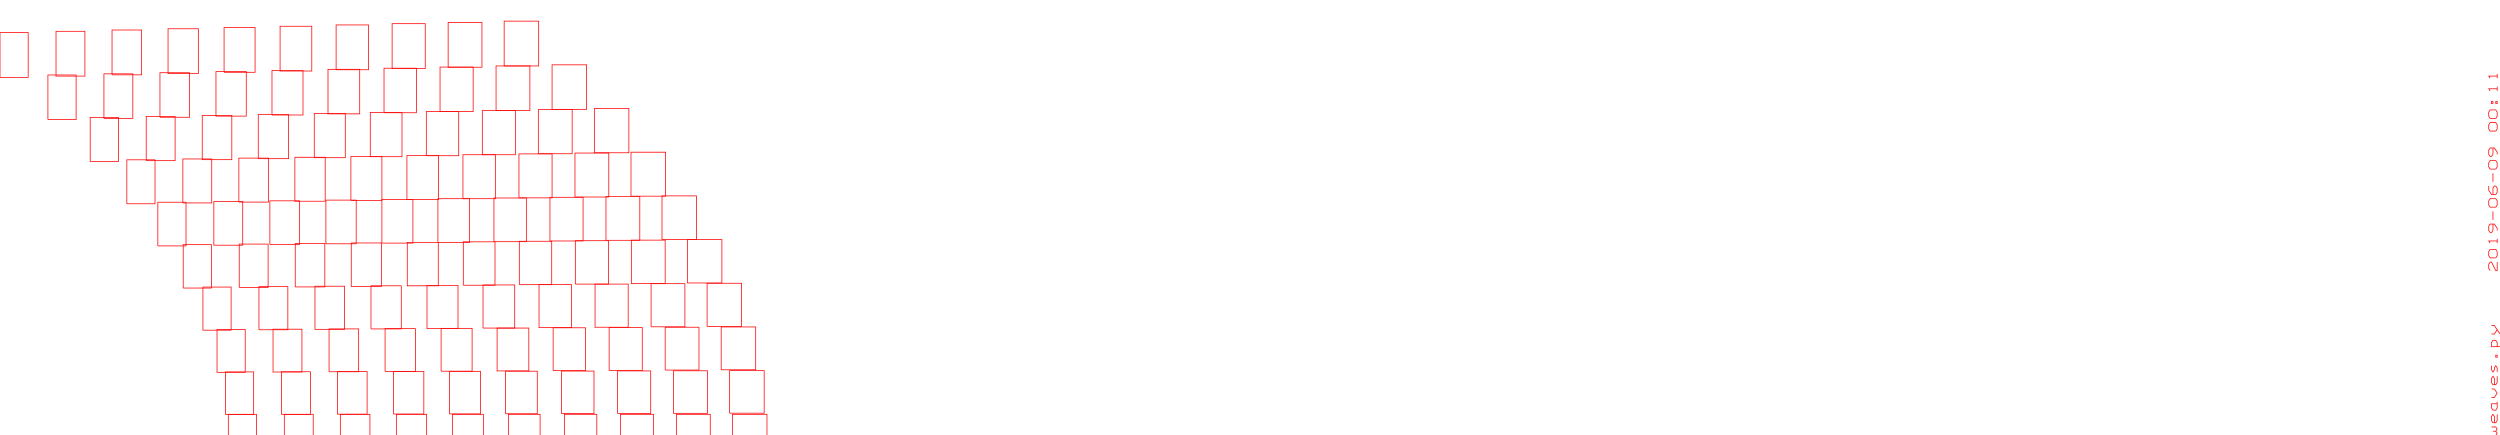 <?xml version="1.0" encoding="UTF-8" standalone="no" ?>
<svg width="100%" height="100%" viewBox="0 0 1257.166 218.976" xmlns="http://www.w3.org/2000/svg"><g>
</g><g style="stroke:rgb(0,0,0); fill:none; stroke-width:1.000mm" >
</g><g style="stroke:rgb(255,0,0); fill:none; stroke-width:0.100mm" >
<path d="M 114.804, 229.606 
	L 114.803, 229.606 
	L 114.803, 208.346 
	L 128.976, 208.346 
	L 128.976, 229.606 
	L 114.803, 229.606 
" />
<path d="M 113.387, 208.417 
	L 113.386, 208.417 
	L 113.386, 187.016 
	L 127.559, 187.016 
	L 127.559, 208.417 
	L 113.386, 208.417 
" />
<path d="M 109.135, 187.228 
	L 109.134, 187.228 
	L 109.134, 165.685 
	L 123.307, 165.685 
	L 123.307, 187.228 
	L 109.134, 187.228 
" />
<path d="M 102.048, 166.039 
	L 102.047, 166.039 
	L 102.047, 144.354 
	L 116.220, 144.354 
	L 116.220, 166.039 
	L 102.047, 166.039 
" />
<path d="M 92.127, 144.850 
	L 92.126, 144.850 
	L 92.126, 123.024 
	L 106.299, 123.024 
	L 106.299, 144.850 
	L 92.126, 144.850 
" />
<path d="M 79.371, 123.661 
	L 79.370, 123.661 
	L 79.370, 101.693 
	L 93.543, 101.693 
	L 93.543, 123.661 
	L 79.370, 123.661 
" />
<path d="M 63.780, 102.472 
	L 63.780, 102.472 
	L 63.780, 80.362 
	L 77.953, 80.362 
	L 77.953, 102.472 
	L 63.780, 102.472 
" />
<path d="M 45.355, 81.283 
	L 45.354, 81.283 
	L 45.354, 59.032 
	L 59.528, 59.032 
	L 59.528, 81.283 
	L 45.354, 81.283 
" />
<path d="M 24.095, 60.094 
	L 24.094, 60.094 
	L 24.094, 37.701 
	L 38.268, 37.701 
	L 38.268, 60.094 
	L 24.094, 60.094 
" />
<path d="M 0.001, 38.905 
	L 0.000, 38.906 
	L 0.000, 16.370 
	L 14.173, 16.370 
	L 14.173, 38.906 
	L 0.000, 38.906 
" />
<path d="M 142.973, 229.606 
	L 142.972, 229.606 
	L 142.972, 208.346 
	L 157.500, 208.346 
	L 157.500, 229.606 
	L 142.972, 229.606 
" />
<path d="M 141.556, 208.346 
	L 141.555, 208.346 
	L 141.555, 186.945 
	L 156.083, 186.945 
	L 156.083, 208.346 
	L 141.555, 208.346 
" />
<path d="M 137.304, 187.086 
	L 137.303, 187.087 
	L 137.303, 165.543 
	L 151.831, 165.543 
	L 151.831, 187.087 
	L 137.303, 187.087 
" />
<path d="M 130.217, 165.826 
	L 130.217, 165.827 
	L 130.217, 144.142 
	L 144.744, 144.142 
	L 144.744, 165.827 
	L 130.217, 165.827 
" />
<path d="M 120.296, 144.566 
	L 120.295, 144.567 
	L 120.295, 122.740 
	L 134.823, 122.740 
	L 134.823, 144.567 
	L 120.295, 144.567 
" />
<path d="M 107.540, 123.306 
	L 107.539, 123.307 
	L 107.539, 101.339 
	L 122.067, 101.339 
	L 122.067, 123.307 
	L 107.539, 123.307 
" />
<path d="M 91.950, 102.047 
	L 91.949, 102.047 
	L 91.949, 79.937 
	L 106.476, 79.937 
	L 106.476, 102.047 
	L 91.949, 102.047 
" />
<path d="M 73.524, 80.787 
	L 73.524, 80.787 
	L 73.524, 58.535 
	L 88.051, 58.535 
	L 88.051, 80.787 
	L 73.524, 80.787 
" />
<path d="M 52.264, 59.527 
	L 52.264, 59.528 
	L 52.264, 37.134 
	L 66.791, 37.134 
	L 66.791, 59.528 
	L 52.264, 59.528 
" />
<path d="M 28.170, 38.267 
	L 28.169, 38.268 
	L 28.169, 15.732 
	L 42.697, 15.732 
	L 42.697, 38.268 
	L 28.169, 38.268 
" />
<path d="M 171.142, 229.606 
	L 171.142, 229.606 
	L 171.142, 208.346 
	L 186.024, 208.346 
	L 186.024, 229.606 
	L 171.142, 229.606 
" />
<path d="M 169.725, 208.275 
	L 169.724, 208.276 
	L 169.724, 186.874 
	L 184.606, 186.874 
	L 184.606, 208.276 
	L 169.724, 208.276 
" />
<path d="M 165.473, 186.944 
	L 165.472, 186.945 
	L 165.472, 165.402 
	L 180.354, 165.402 
	L 180.354, 186.945 
	L 165.472, 186.945 
" />
<path d="M 158.387, 165.613 
	L 158.386, 165.614 
	L 158.386, 143.929 
	L 173.268, 143.929 
	L 173.268, 165.614 
	L 158.386, 165.614 
" />
<path d="M 148.465, 144.283 
	L 148.465, 144.283 
	L 148.465, 122.457 
	L 163.346, 122.457 
	L 163.346, 144.283 
	L 148.465, 144.283 
" />
<path d="M 135.709, 122.952 
	L 135.709, 122.953 
	L 135.709, 100.984 
	L 150.591, 100.984 
	L 150.591, 122.953 
	L 135.709, 122.953 
" />
<path d="M 120.119, 101.621 
	L 120.118, 101.622 
	L 120.118, 79.512 
	L 135.000, 79.512 
	L 135.000, 101.622 
	L 120.118, 101.622 
" />
<path d="M 101.694, 80.291 
	L 101.693, 80.291 
	L 101.693, 58.039 
	L 116.575, 58.039 
	L 116.575, 80.291 
	L 101.693, 80.291 
" />
<path d="M 80.434, 58.960 
	L 80.433, 58.961 
	L 80.433, 36.567 
	L 95.315, 36.567 
	L 95.315, 58.961 
	L 80.433, 58.961 
" />
<path d="M 56.339, 37.629 
	L 56.339, 37.630 
	L 56.339, 15.094 
	L 71.220, 15.094 
	L 71.220, 37.630 
	L 56.339, 37.630 
" />
<path d="M 199.312, 229.606 
	L 199.311, 229.606 
	L 199.311, 208.346 
	L 214.547, 208.346 
	L 214.547, 229.606 
	L 199.311, 229.606 
" />
<path d="M 197.894, 208.204 
	L 197.894, 208.205 
	L 197.894, 186.803 
	L 213.130, 186.803 
	L 213.130, 208.205 
	L 197.894, 208.205 
" />
<path d="M 193.642, 186.802 
	L 193.642, 186.803 
	L 193.642, 165.260 
	L 208.878, 165.260 
	L 208.878, 186.803 
	L 193.642, 186.803 
" />
<path d="M 186.556, 165.401 
	L 186.555, 165.402 
	L 186.555, 143.717 
	L 201.791, 143.717 
	L 201.791, 165.402 
	L 186.555, 165.402 
" />
<path d="M 176.635, 143.999 
	L 176.634, 144.000 
	L 176.634, 122.173 
	L 191.870, 122.173 
	L 191.870, 144.000 
	L 176.634, 144.000 
" />
<path d="M 163.879, 122.598 
	L 163.878, 122.598 
	L 163.878, 100.630 
	L 179.114, 100.630 
	L 179.114, 122.598 
	L 163.878, 122.598 
" />
<path d="M 148.288, 101.196 
	L 148.287, 101.197 
	L 148.287, 79.087 
	L 163.524, 79.087 
	L 163.524, 101.197 
	L 148.287, 101.197 
" />
<path d="M 129.863, 79.795 
	L 129.862, 79.795 
	L 129.862, 57.543 
	L 145.098, 57.543 
	L 145.098, 79.795 
	L 129.862, 79.795 
" />
<path d="M 108.603, 58.393 
	L 108.602, 58.394 
	L 108.602, 36.000 
	L 123.839, 36.000 
	L 123.839, 58.394 
	L 108.602, 58.394 
" />
<path d="M 84.509, 36.991 
	L 84.508, 36.992 
	L 84.508, 14.457 
	L 99.744, 14.457 
	L 99.744, 36.992 
	L 84.508, 36.992 
" />
<path d="M 227.481, 229.606 
	L 227.480, 229.606 
	L 227.480, 208.346 
	L 243.071, 208.346 
	L 243.071, 229.606 
	L 227.480, 229.606 
" />
<path d="M 226.064, 208.133 
	L 226.063, 208.134 
	L 226.063, 186.732 
	L 241.654, 186.732 
	L 241.654, 208.134 
	L 226.063, 208.134 
" />
<path d="M 221.812, 186.661 
	L 221.811, 186.661 
	L 221.811, 165.118 
	L 237.402, 165.118 
	L 237.402, 186.661 
	L 221.811, 186.661 
" />
<path d="M 214.725, 165.188 
	L 214.724, 165.189 
	L 214.724, 143.504 
	L 230.315, 143.504 
	L 230.315, 165.189 
	L 214.724, 165.189 
" />
<path d="M 204.804, 143.716 
	L 204.803, 143.717 
	L 204.803, 121.890 
	L 220.394, 121.890 
	L 220.394, 143.717 
	L 204.803, 143.717 
" />
<path d="M 192.048, 122.243 
	L 192.047, 122.244 
	L 192.047, 100.276 
	L 207.638, 100.276 
	L 207.638, 122.244 
	L 192.047, 122.244 
" />
<path d="M 176.457, 100.771 
	L 176.457, 100.772 
	L 176.457, 78.661 
	L 192.047, 78.661 
	L 192.047, 100.772 
	L 176.457, 100.772 
" />
<path d="M 158.032, 79.299 
	L 158.032, 79.299 
	L 158.032, 57.047 
	L 173.622, 57.047 
	L 173.622, 79.299 
	L 158.032, 79.299 
" />
<path d="M 136.772, 57.826 
	L 136.772, 57.827 
	L 136.772, 35.433 
	L 152.362, 35.433 
	L 152.362, 57.827 
	L 136.772, 57.827 
" />
<path d="M 112.678, 36.354 
	L 112.677, 36.354 
	L 112.677, 13.819 
	L 128.268, 13.819 
	L 128.268, 36.354 
	L 112.677, 36.354 
" />
<path d="M 255.650, 229.606 
	L 255.650, 229.606 
	L 255.650, 208.346 
	L 271.595, 208.346 
	L 271.595, 229.606 
	L 255.650, 229.606 
" />
<path d="M 254.233, 208.062 
	L 254.232, 208.063 
	L 254.232, 186.661 
	L 270.177, 186.661 
	L 270.177, 208.063 
	L 254.232, 208.063 
" />
<path d="M 249.981, 186.519 
	L 249.980, 186.520 
	L 249.980, 164.976 
	L 265.925, 164.976 
	L 265.925, 186.520 
	L 249.980, 186.520 
" />
<path d="M 242.894, 164.976 
	L 242.894, 164.976 
	L 242.894, 143.291 
	L 258.839, 143.291 
	L 258.839, 164.976 
	L 242.894, 164.976 
" />
<path d="M 232.973, 143.432 
	L 232.972, 143.433 
	L 232.972, 121.606 
	L 248.917, 121.606 
	L 248.917, 143.433 
	L 232.972, 143.433 
" />
<path d="M 220.217, 121.889 
	L 220.217, 121.890 
	L 220.217, 99.921 
	L 236.161, 99.921 
	L 236.161, 121.890 
	L 220.217, 121.890 
" />
<path d="M 204.627, 100.346 
	L 204.626, 100.346 
	L 204.626, 78.236 
	L 220.571, 78.236 
	L 220.571, 100.346 
	L 204.626, 100.346 
" />
<path d="M 186.202, 78.802 
	L 186.201, 78.803 
	L 186.201, 56.551 
	L 202.146, 56.551 
	L 202.146, 78.803 
	L 186.201, 78.803 
" />
<path d="M 164.942, 57.259 
	L 164.941, 57.260 
	L 164.941, 34.866 
	L 180.886, 34.866 
	L 180.886, 57.260 
	L 164.941, 57.260 
" />
<path d="M 140.847, 35.716 
	L 140.846, 35.717 
	L 140.846, 13.181 
	L 156.791, 13.181 
	L 156.791, 35.717 
	L 140.846, 35.717 
" />
<path d="M 283.820, 229.606 
	L 283.819, 229.606 
	L 283.819, 208.346 
	L 300.118, 208.346 
	L 300.118, 229.606 
	L 283.819, 229.606 
" />
<path d="M 282.402, 207.991 
	L 282.402, 207.992 
	L 282.402, 186.591 
	L 298.701, 186.591 
	L 298.701, 207.992 
	L 282.402, 207.992 
" />
<path d="M 278.150, 186.377 
	L 278.150, 186.378 
	L 278.150, 164.835 
	L 294.449, 164.835 
	L 294.449, 186.378 
	L 278.150, 186.378 
" />
<path d="M 271.064, 164.763 
	L 271.063, 164.764 
	L 271.063, 143.079 
	L 287.362, 143.079 
	L 287.362, 164.764 
	L 271.063, 164.764 
" />
<path d="M 261.142, 143.149 
	L 261.142, 143.150 
	L 261.142, 121.323 
	L 277.441, 121.323 
	L 277.441, 143.150 
	L 261.142, 143.150 
" />
<path d="M 248.387, 121.535 
	L 248.386, 121.535 
	L 248.386, 99.567 
	L 264.685, 99.567 
	L 264.685, 121.535 
	L 248.386, 121.535 
" />
<path d="M 232.796, 99.921 
	L 232.795, 99.921 
	L 232.795, 77.811 
	L 249.095, 77.811 
	L 249.095, 99.921 
	L 232.795, 99.921 
" />
<path d="M 214.371, 78.306 
	L 214.370, 78.307 
	L 214.370, 56.055 
	L 230.669, 56.055 
	L 230.669, 78.307 
	L 214.370, 78.307 
" />
<path d="M 193.111, 56.692 
	L 193.110, 56.693 
	L 193.110, 34.299 
	L 209.409, 34.299 
	L 209.409, 56.693 
	L 193.110, 56.693 
" />
<path d="M 169.016, 35.078 
	L 169.016, 35.079 
	L 169.016, 12.543 
	L 185.315, 12.543 
	L 185.315, 35.079 
	L 169.016, 35.079 
" />
<path d="M 311.989, 229.606 
	L 311.988, 229.606 
	L 311.988, 208.346 
	L 328.642, 208.346 
	L 328.642, 229.606 
	L 311.988, 229.606 
" />
<path d="M 310.572, 207.921 
	L 310.571, 207.921 
	L 310.571, 186.520 
	L 327.224, 186.520 
	L 327.224, 207.921 
	L 310.571, 207.921 
" />
<path d="M 306.320, 186.236 
	L 306.319, 186.236 
	L 306.319, 164.693 
	L 322.972, 164.693 
	L 322.972, 186.236 
	L 306.319, 186.236 
" />
<path d="M 299.233, 164.550 
	L 299.232, 164.551 
	L 299.232, 142.866 
	L 315.886, 142.866 
	L 315.886, 164.551 
	L 299.232, 164.551 
" />
<path d="M 289.312, 142.865 
	L 289.311, 142.866 
	L 289.311, 121.039 
	L 305.965, 121.039 
	L 305.965, 142.866 
	L 289.311, 142.866 
" />
<path d="M 276.556, 121.180 
	L 276.555, 121.181 
	L 276.555, 99.213 
	L 293.209, 99.213 
	L 293.209, 121.181 
	L 276.555, 121.181 
" />
<path d="M 260.965, 99.495 
	L 260.965, 99.496 
	L 260.965, 77.386 
	L 277.618, 77.386 
	L 277.618, 99.496 
	L 260.965, 99.496 
" />
<path d="M 242.540, 77.810 
	L 242.539, 77.811 
	L 242.539, 55.559 
	L 259.193, 55.559 
	L 259.193, 77.811 
	L 242.539, 77.811 
" />
<path d="M 221.280, 56.125 
	L 221.280, 56.126 
	L 221.280, 33.732 
	L 237.933, 33.732 
	L 237.933, 56.126 
	L 221.280, 56.126 
" />
<path d="M 197.186, 34.440 
	L 197.185, 34.441 
	L 197.185, 11.906 
	L 213.839, 11.906 
	L 213.839, 34.441 
	L 197.185, 34.441 
" />
<path d="M 340.158, 229.606 
	L 340.158, 229.606 
	L 340.158, 208.346 
	L 357.165, 208.346 
	L 357.165, 229.606 
	L 340.158, 229.606 
" />
<path d="M 338.741, 207.850 
	L 338.740, 207.850 
	L 338.740, 186.449 
	L 355.748, 186.449 
	L 355.748, 207.850 
	L 338.740, 207.850 
" />
<path d="M 334.489, 186.094 
	L 334.488, 186.095 
	L 334.488, 164.551 
	L 351.496, 164.551 
	L 351.496, 186.095 
	L 334.488, 186.095 
" />
<path d="M 327.402, 164.338 
	L 327.402, 164.339 
	L 327.402, 142.654 
	L 344.410, 142.654 
	L 344.410, 164.339 
	L 327.402, 164.339 
" />
<path d="M 317.481, 142.582 
	L 317.480, 142.583 
	L 317.480, 120.756 
	L 334.488, 120.756 
	L 334.488, 142.583 
	L 317.480, 142.583 
" />
<path d="M 304.725, 120.826 
	L 304.724, 120.827 
	L 304.724, 98.858 
	L 321.732, 98.858 
	L 321.732, 120.827 
	L 304.724, 120.827 
" />
<path d="M 289.135, 99.070 
	L 289.134, 99.071 
	L 289.134, 76.961 
	L 306.142, 76.961 
	L 306.142, 99.071 
	L 289.134, 99.071 
" />
<path d="M 270.709, 77.314 
	L 270.709, 77.315 
	L 270.709, 55.063 
	L 287.717, 55.063 
	L 287.717, 77.315 
	L 270.709, 77.315 
" />
<path d="M 249.450, 55.558 
	L 249.449, 55.559 
	L 249.449, 33.165 
	L 266.457, 33.165 
	L 266.457, 55.559 
	L 249.449, 55.559 
" />
<path d="M 225.355, 33.802 
	L 225.354, 33.803 
	L 225.354, 11.268 
	L 242.362, 11.268 
	L 242.362, 33.803 
	L 225.354, 33.803 
" />
<path d="M 368.328, 229.606 
	L 368.327, 229.606 
	L 368.327, 208.346 
	L 385.689, 208.346 
	L 385.689, 229.606 
	L 368.327, 229.606 
" />
<path d="M 366.910, 207.779 
	L 366.910, 207.780 
	L 366.910, 186.378 
	L 384.272, 186.378 
	L 384.272, 207.780 
	L 366.910, 207.780 
" />
<path d="M 362.658, 185.952 
	L 362.658, 185.953 
	L 362.658, 164.409 
	L 380.020, 164.409 
	L 380.020, 185.953 
	L 362.658, 185.953 
" />
<path d="M 355.572, 164.125 
	L 355.571, 164.126 
	L 355.571, 142.441 
	L 372.933, 142.441 
	L 372.933, 164.126 
	L 355.571, 164.126 
" />
<path d="M 345.650, 142.299 
	L 345.650, 142.299 
	L 345.650, 120.472 
	L 363.012, 120.472 
	L 363.012, 142.299 
	L 345.650, 142.299 
" />
<path d="M 332.894, 120.472 
	L 332.894, 120.472 
	L 332.894, 98.504 
	L 350.256, 98.504 
	L 350.256, 120.472 
	L 332.894, 120.472 
" />
<path d="M 317.304, 98.645 
	L 317.303, 98.646 
	L 317.303, 76.535 
	L 334.665, 76.535 
	L 334.665, 98.646 
	L 317.303, 98.646 
" />
<path d="M 298.879, 76.818 
	L 298.878, 76.819 
	L 298.878, 54.567 
	L 316.240, 54.567 
	L 316.240, 76.819 
	L 298.878, 76.819 
" />
<path d="M 277.619, 54.991 
	L 277.618, 54.992 
	L 277.618, 32.598 
	L 294.980, 32.598 
	L 294.980, 54.992 
	L 277.618, 54.992 
" />
<path d="M 253.524, 33.165 
	L 253.524, 33.165 
	L 253.524, 10.630 
	L 270.886, 10.630 
	L 270.886, 33.165 
	L 253.524, 33.165 
" />
<path d="M 1252.914, 218.976 
	L 1255.040, 218.976 
	L 1255.748, 217.913 
	L 1255.040, 216.850 
	L 1253.622, 216.850 
" />
<path d="M 1255.040, 216.850 
	L 1255.748, 215.787 
	L 1255.040, 214.724 
	L 1252.914, 214.724 
" />
<path d="M 1254.331, 212.598 
	L 1254.331, 209.409 
	L 1253.622, 208.346 
	L 1252.914, 209.409 
	L 1252.914, 211.535 
	L 1253.622, 212.598 
	L 1255.040, 212.598 
	L 1255.748, 211.535 
	L 1255.748, 208.346 
" />
<path d="M 1255.748, 201.969 
	L 1255.748, 205.158 
	L 1255.040, 206.221 
	L 1253.622, 206.221 
	L 1252.914, 205.158 
	L 1252.914, 203.032 
	L 1255.748, 203.032 
" />
<path d="M 1252.914, 199.843 
	L 1254.331, 199.843 
	L 1255.748, 197.717 
	L 1254.331, 195.591 
	L 1252.914, 195.591 
" />
<path d="M 1254.331, 193.465 
	L 1254.331, 190.276 
	L 1253.622, 189.213 
	L 1252.914, 190.276 
	L 1252.914, 192.402 
	L 1253.622, 193.465 
	L 1255.040, 193.465 
	L 1255.748, 192.402 
	L 1255.748, 189.213 
" />
<path d="M 1252.914, 183.898 
	L 1252.914, 186.024 
	L 1253.622, 187.087 
	L 1254.331, 186.024 
	L 1254.331, 184.961 
	L 1255.040, 183.898 
	L 1255.748, 184.961 
	L 1255.748, 187.087 
" />
<path d="M 1255.748, 178.583 
	L 1255.748, 179.646 
	L 1255.040, 179.646 
	L 1255.040, 178.583 
	L 1255.748, 178.583 
" />
<path d="M 1257.166, 174.331 
	L 1252.914, 174.331 
	L 1252.914, 172.205 
	L 1253.622, 171.142 
	L 1255.040, 171.142 
	L 1255.748, 172.205 
	L 1255.748, 174.331 
" />
<path d="M 1257.166, 167.953 
	L 1254.331, 163.701 
	L 1252.914, 163.701 
" />
<path d="M 1252.914, 167.953 
	L 1254.331, 167.953 
	L 1255.748, 165.827 
" />
<path d="M 1252.205, 136.063 
	L 1251.496, 135.000 
	L 1251.496, 132.874 
	L 1252.205, 131.811 
	L 1252.914, 131.811 
	L 1255.040, 136.063 
	L 1255.748, 136.063 
	L 1255.748, 131.811 
" />
<path d="M 1255.040, 129.685 
	L 1255.748, 128.622 
	L 1255.748, 126.496 
	L 1255.040, 125.433 
	L 1252.205, 125.433 
	L 1251.496, 126.496 
	L 1251.496, 128.622 
	L 1252.205, 129.685 
	L 1255.040, 129.685 
" />
<path d="M 1255.748, 122.244 
	L 1255.748, 120.118 
" />
<path d="M 1255.748, 121.181 
	L 1251.496, 121.181 
	L 1252.205, 122.244 
" />
<path d="M 1255.748, 115.866 
	L 1255.748, 114.803 
	L 1254.331, 112.677 
	L 1252.205, 112.677 
	L 1251.496, 113.740 
	L 1251.496, 115.866 
	L 1252.205, 116.929 
	L 1252.914, 116.929 
	L 1253.622, 115.866 
	L 1253.622, 112.677 
" />
<path d="M 1253.622, 110.551 
	L 1253.622, 106.299 
" />
<path d="M 1255.040, 104.173 
	L 1255.748, 103.110 
	L 1255.748, 100.984 
	L 1255.040, 99.921 
	L 1252.205, 99.921 
	L 1251.496, 100.984 
	L 1251.496, 103.110 
	L 1252.205, 104.173 
	L 1255.040, 104.173 
" />
<path d="M 1251.496, 93.543 
	L 1251.496, 95.669 
	L 1252.914, 97.795 
	L 1255.040, 97.795 
	L 1255.748, 96.732 
	L 1255.748, 94.606 
	L 1255.040, 93.543 
	L 1254.331, 93.543 
	L 1253.622, 94.606 
	L 1253.622, 97.795 
" />
<path d="M 1253.622, 91.417 
	L 1253.622, 87.165 
" />
<path d="M 1255.040, 85.039 
	L 1255.748, 83.976 
	L 1255.748, 81.850 
	L 1255.040, 80.787 
	L 1252.205, 80.787 
	L 1251.496, 81.850 
	L 1251.496, 83.976 
	L 1252.205, 85.039 
	L 1255.040, 85.039 
" />
<path d="M 1255.748, 77.598 
	L 1255.748, 76.535 
	L 1254.331, 74.409 
	L 1252.205, 74.409 
	L 1251.496, 75.472 
	L 1251.496, 77.598 
	L 1252.205, 78.661 
	L 1252.914, 78.661 
	L 1253.622, 77.598 
	L 1253.622, 74.409 
" />
<path d="M 1255.040, 65.906 
	L 1255.748, 64.843 
	L 1255.748, 62.717 
	L 1255.040, 61.654 
	L 1252.205, 61.654 
	L 1251.496, 62.717 
	L 1251.496, 64.843 
	L 1252.205, 65.906 
	L 1255.040, 65.906 
" />
<path d="M 1255.040, 59.528 
	L 1255.748, 58.465 
	L 1255.748, 56.339 
	L 1255.040, 55.276 
	L 1252.205, 55.276 
	L 1251.496, 56.339 
	L 1251.496, 58.465 
	L 1252.205, 59.528 
	L 1255.040, 59.528 
" />
<path d="M 1253.622, 52.087 
	L 1252.914, 52.087 
	L 1252.914, 51.024 
	L 1253.622, 51.024 
	L 1253.622, 52.087 
" />
<path d="M 1255.040, 52.087 
	L 1255.040, 51.024 
	L 1255.748, 51.024 
	L 1255.748, 52.087 
	L 1255.040, 52.087 
" />
<path d="M 1255.748, 45.709 
	L 1255.748, 43.583 
" />
<path d="M 1255.748, 44.646 
	L 1251.496, 44.646 
	L 1252.205, 45.709 
" />
<path d="M 1255.748, 39.331 
	L 1255.748, 37.205 
" />
<path d="M 1255.748, 38.268 
	L 1251.496, 38.268 
	L 1252.205, 39.331 
" />
</g>
</svg>

